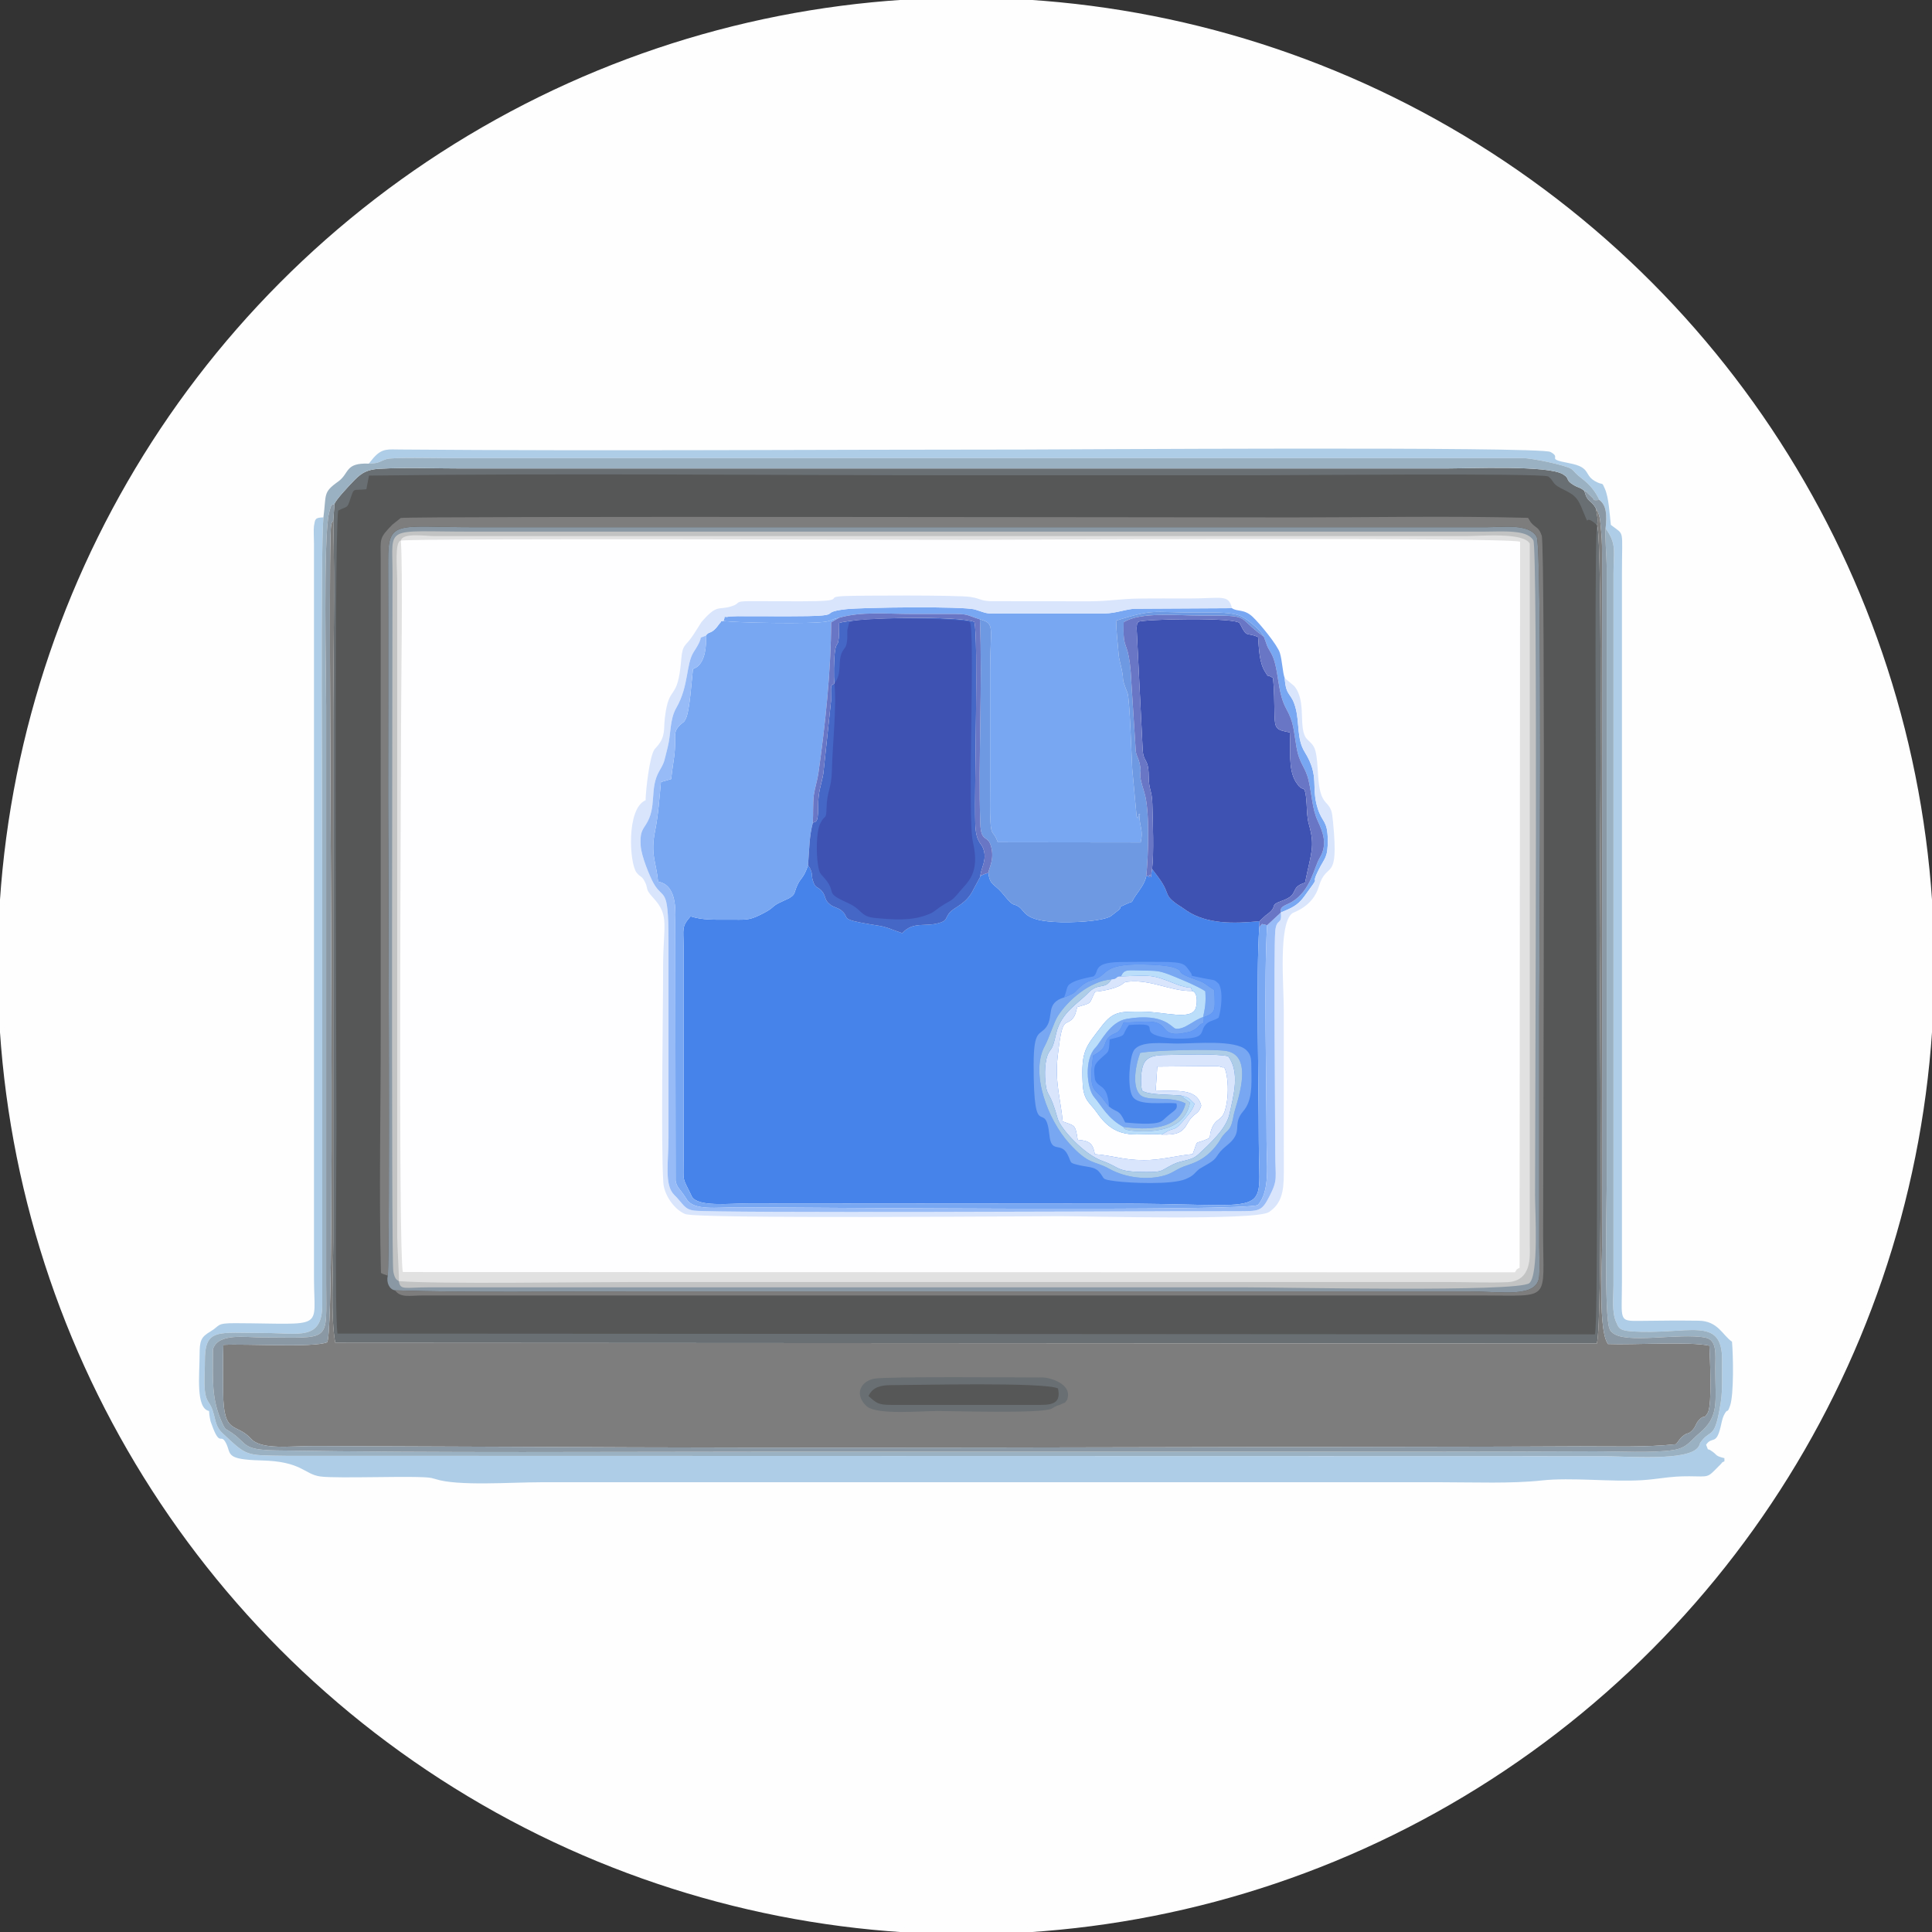 <?xml version="1.0" encoding="UTF-8"?>
<!DOCTYPE svg PUBLIC "-//W3C//DTD SVG 1.1//EN" "http://www.w3.org/Graphics/SVG/1.1/DTD/svg11.dtd">
<!-- Creator: CorelDRAW 2017 -->
<svg xmlns="http://www.w3.org/2000/svg" xml:space="preserve" width="84.667mm" height="84.667mm" version="1.1" style="shape-rendering:geometricPrecision; text-rendering:geometricPrecision; image-rendering:optimizeQuality; fill-rule:evenodd; clip-rule:evenodd"
viewBox="0 0 8466.7 8466.7"
 xmlns:xlink="http://www.w3.org/1999/xlink">
 <rect x="0" y="0" width="8466.7" height="8466.7" fill="#333333" stroke="none"/>
 <defs>
  <style type="text/css">
   <![CDATA[
    .str0 {stroke:#FEFEFE;stroke-width:20;stroke-miterlimit:22.926}
    .fil0 {fill:#FEFEFE}
    .fil12 {fill:#3E52B2}
    .fil11 {fill:#4567C6}
    .fil7 {fill:#4683EA}
    .fil2 {fill:#565757}
    .fil19 {fill:#649AF5}
    .fil1 {fill:#696F73}
    .fil17 {fill:#6976C5}
    .fil15 {fill:#6E99E2}
    .fil10 {fill:#78A7F2}
    .fil8 {fill:#7D7D7D}
    .fil3 {fill:#8A98A4}
    .fil16 {fill:#97BBF7}
    .fil13 {fill:#9AB1C2}
    .fil9 {fill:#AECDE7}
    .fil18 {fill:#BBDEFA}
    .fil4 {fill:#C2C3C3}
    .fil14 {fill:#D9E5FC}
    .fil5 {fill:#E1E1E1}
    .fil6 {fill:#FEFEFF}
   ]]>
  </style>
 </defs>
 <g id="Capa_x0020_1">
  <ellipse class="fil0 str0" cx="4233.35" cy="4233.35" rx="4233.35" ry="4233.34"/>
  <g id="_2563119256576">
   <path class="fil1" d="M1465.79 2208.71l-5.24 73.1c7.44,296.18 -0.24,606.42 -0.24,904.96l0 2257.83c0,123.26 -12.1,330.1 9,440.18l5528.44 3.26c27.44,-87.64 12.74,-1570.04 12.74,-1789.93 0,-209.76 14.12,-1735.01 -11.34,-1796.36 4.29,-34.3 0.24,-36.98 -5.1,-73.02 -22.11,-41.67 -35.75,-21.8 -50.81,-77.26 -16.71,-15.69 -26.02,-13.09 -48.33,-26.75 -37.74,-23.1 -12.53,-25.21 -44.36,-45.74 -64.21,-41.39 -418.48,-25.89 -515.58,-25.89 -1436.8,0 -2873.6,0 -4310.41,0 -117.07,0 -245.99,-5.07 -361.64,1.28 -64.33,3.53 -87.97,26.82 -119.53,60.06 -15.2,16.01 -71.99,75.7 -77.6,94.28z"/>
   <path class="fil2" d="M6999.15 2301.75c-71.4,-65.46 -18.7,38.13 -70.88,-83.35 -21.33,-49.68 -45.05,-56.56 -89.58,-79.77 -38.93,-20.29 -26.97,-30.14 -53.76,-50.68 -31.72,-15.29 -1152.41,-5.11 -1287.41,-5.11 -429.67,0 -859.34,0 -1289.02,0 -862.17,0 -1730.03,-9.76 -2591.5,1.39l-11.41 59.82c-59.92,6.62 -52.91,-8.77 -69.11,39.03 -16.54,48.83 -10.7,31.75 -54.7,54.77 -19.01,167.28 -7.22,2427.27 -7.22,2705.92 0,155.19 -7.87,801.79 4.16,900.45l5510.91 3.35c24.91,-110.46 -11.77,-3481.03 9.52,-3545.82z"/>
   <path class="fil3" d="M1699.28 5590.49c-6.88,30.41 6.93,60.71 32.24,64.34 342.27,10.75 700.18,4.52 1048.39,4.52l3653.58 0c148.01,0 305.22,31.92 312.04,-67.76 2.7,-39.43 0,-89.91 0,-130.57 0,-347.57 0,-695.14 0,-1042.71 0,-207.84 13.92,-2021.99 -11.2,-2066.04 -33.57,-58.87 -146.57,-41.88 -218.73,-41.88l-4441.78 0c-334.46,0 -373.53,-35.18 -372.91,145.62 1.21,347.5 0.03,695.23 0.03,1042.75 0,156.09 8.82,1992.41 -1.66,2091.73z"/>
   <path class="fil4" d="M1747.73 5614.34c6.22,41.33 28,27.32 129.05,27.26l3587.9 0c160.14,0 1182.79,21.78 1237.21,-18.21 42.17,-35.67 25.34,-314.77 25.34,-384.05 0,-431.56 12.48,-2839.92 -7.49,-2871.59 -17.47,-27.32 -52.47,-33.8 -89.36,-37.09 -39.48,-3.52 -90.48,-0.83 -131.2,-0.82l-4433.57 0c-386.32,0 -345.48,-31.2 -345.47,183.69 0,164.75 -6.44,3010.77 3.55,3059.54 6.77,33.1 14.69,35.22 24.04,41.27z"/>
   <path class="fil5" d="M1756.81 2368.92c-28.25,3.99 -16.11,122.2 -16.11,177.45l0 2873.6c0,37.65 9.48,183.7 7.03,194.37 172.51,13.71 795.81,4.02 1015.76,4.02 1195.97,0 2391.93,0 3587.9,0 81.98,0 174.63,4.16 255.17,0.53 107.44,-4.83 97.69,-115.8 97.53,-157.86l-0.02 -3078.87c-28.13,-50.32 -214.02,-32.84 -278.79,-32.84l-4523.87 0c-35.07,0 -137.31,-15.91 -144.6,19.6z"/>
   <path class="fil6" d="M1756.81 2368.92c9.41,148.6 0.81,617.36 0.81,801.43 0,199.96 -12.86,2312.44 7.74,2404.22l4873.39 1.11c14.29,-19.72 1.53,-8.26 20.64,-19.94l2.18 -3181.83c-68.51,-20.72 -2320.85,-8.07 -2453.07,-8.07 -81.6,0 -2364.95,-7.75 -2451.69,3.08z"/>
   <path class="fil7" d="M5518.64 4063.59l1.29 -26.69c-118.33,12.1 -232.57,11.8 -318.68,-45.43l-14.61 -10.18c-93.29,-58.95 -54.39,-53.48 -99.53,-121.24 -10.24,-15.38 -27.61,-37.28 -38.33,-51.74l-5.09 35.28c-30.86,5.42 25.25,-20.04 -20.53,-2.76 -6.89,31.51 -28.04,57.61 -44.63,81.33 -0.54,0.78 -1.89,2.71 -2.44,3.53 -27.47,40.96 -0.44,17.2 -41.13,36.41 -50.51,23.84 -11.44,3.52 -30.6,24.32l-38.08 29.87c-39.76,19.63 -135.11,24.76 -181.84,25.26 -201.61,2.18 -187.52,-46.74 -219.79,-67.91 -22.45,-14.73 -20.74,-1.81 -45.87,-28.42l-30.03 -35.5c-32.48,-36.83 -51.9,-31.62 -57.2,-84.93 -6.94,2.52 -16.27,4.78 -23.94,8.63 -27.4,13.74 1.54,-9.25 -11.86,9.14l-27.91 51.56c-34.23,73.78 -89.56,79.09 -111.15,111.6 -13.14,19.79 -8.29,28.08 -35.34,37.31 -63.93,21.79 -118.3,-8.15 -167.37,46.5l-65.76 -23.77c-21.85,-7.74 -48.1,-10.62 -73.99,-14.94 -133.43,-22.31 -91.83,-25.53 -119.95,-54.3 -20.74,-21.22 -36.55,-16.77 -56.94,-32.92 -26.49,-20.99 -15.7,-33.15 -34.28,-56.79 -18.92,-24.06 -29.79,-9.61 -41.34,-49.54 -7.47,-25.82 2.08,-22.12 -12.98,-54.02l-7.65 -10.49c-22.83,64.86 -33.13,50.38 -51.48,97.21 -10.29,26.27 -4.85,30.32 -32.56,46.87l-45.02 20.89c-38.06,20.7 -15.08,19.88 -85.78,53.96 -47.26,22.78 -65.57,18.51 -127.57,18.62 -70.84,0.13 -119.1,2.24 -172.46,-14.49 -40.43,46.3 -31.01,54.16 -30.49,131.52l-0.01 936.01c-0.07,99.65 -7.43,70.42 33.21,153.88 0.84,1.73 1.59,4.08 2.49,5.73 25.95,47.89 164.31,30.83 249.32,30.83l1568.17 1.1c751.52,-4.03 667.61,81.47 667.61,-273.65 0,-255.13 -12.38,-729.87 2.12,-937.65z"/>
   <path class="fil8" d="M6999.15 2301.75c25.46,61.35 11.34,1586.6 11.34,1796.36 0,219.89 14.7,1702.29 -12.74,1789.93l-5528.44 -3.26c-21.1,-110.08 -9,-316.92 -9,-440.18l0 -2257.83c0,-298.54 7.68,-608.78 0.24,-904.96 -7.28,9.78 -4.66,2.04 -9.17,19.39 -20.41,78.57 26.29,3539.17 -17.96,3581.27 -61.84,24.34 -356.53,5.74 -454.53,11.22 -2.6,68.16 -1.33,139.32 -0.96,207.74 1.04,191.01 56.18,131.1 121.54,203.06 46.6,51.3 169.63,31.87 284.69,32.58 284.61,1.75 569.27,1.67 853.87,3.33 1411.32,8.26 2846.73,0.64 4261.15,-0.53 142.33,-0.12 284.61,-0.97 426.93,-1.5 139.55,-0.51 284.69,5.23 418.73,-9.42 11.31,-12.63 14.88,-23.06 28.73,-34.5 25.57,-21.14 23.07,-4.41 45.16,-29.17 13.81,-15.48 11.79,-25.42 25.16,-40.29 28.41,-31.58 19.48,1.69 40.65,-34.41 19.36,-38.02 8.94,-235.04 6.57,-293.3 -84.84,-19.19 -336.6,-2.67 -444.37,-7.29 -42.65,-56.64 -25.86,-341.61 -25.86,-428.97l0.02 -3013.17c0.07,-39.81 0.1,-75.48 -3.64,-115.3 -5.35,-57 -4.22,-73.61 -23.21,-103.82 5.34,36.04 9.39,38.72 5.1,73.02z"/>
   <path class="fil9" d="M1616.23 2031.78c49.47,-1.71 42.33,-8.49 77.68,-19.81 26.65,-8.53 219.98,-4.24 256.76,-4.24l4721.14 -0.15c41.83,-0.14 191.27,31.5 213.43,46.9 9.48,6.59 12.91,11.95 20.38,19.64 25.4,26.12 68.74,44.08 103.45,116.68 30.91,24.11 33.76,64.57 27.17,125.05 1.59,1.73 3.18,4.35 4.11,5.75l7.68 11.42c36.02,58.07 22.87,94.08 22.87,180.51l0 3119.91c-0.01,51.51 -8.16,119.75 12.66,162.47 8.7,17.85 8.21,34.36 63.66,38.31 249.98,17.83 401.16,-73 399.64,127.43 -0.45,60.15 2.43,130.24 -5.66,182.42 -25.2,162.55 -42.35,120.68 -79.5,165.07 -20.28,24.23 -5.72,11.33 -18.63,31.47 -41.69,65.07 -314.69,40.55 -426.64,40.75l-5763.64 -1.39c-180.19,-2.7 -167.27,3.44 -277.67,-99.14 -42.58,-39.55 -25.81,-84.83 -61.33,-135.89 -26.66,-38.34 -15.44,-118.5 -15.93,-174.97 -1.32,-152.45 52.92,-128.25 264.62,-128.25 146.28,0 250.61,35.47 249.78,-125.92l-0.2 -1913.26c0,-160.42 -7.72,-1409.97 5.28,-1535.28 -37.31,1.45 -36.25,6.3 -41.65,39.28 -1.95,11.93 0.19,60.06 0.27,75.65l0.03 3218.4c0,232.34 54.69,199.65 -345.05,198.03 -85.87,-0.35 -64.91,10.55 -108.65,36.38 -41.88,24.74 -47.52,39.97 -47.59,101.93 -0.1,87.67 -17.63,234.96 41.51,246.59 0.53,20.18 5.87,42.82 7.22,47.3l10.9 29.52c31.57,79.05 33.69,17.11 57.63,67.25 21.32,44.67 -4.82,68.71 154,72.5 177.25,4.23 186.14,60.06 256.8,70.2 73.85,10.6 427.17,-4.86 486.65,6.46 1.14,0.21 17.87,4.66 18.76,4.95 97.07,31.84 329.91,14.05 461.23,14.05 1316.34,0 2632.82,0 3949.15,0 143.2,0 305.54,6.51 436.22,-7.73 133.07,-14.5 304.11,7.03 442.23,-1.41 71.45,-4.36 119.91,-17.75 205.35,-17.06 89.5,0.72 77.83,8.25 128.24,-42.74l8.21 -8.15c11.89,-10.97 1,-7.02 18.15,-14.69l0 -13.83c-38.61,-9.27 -31.63,-12.95 -48.19,-25.46 -1.35,-1.02 -3.36,-2.39 -4.7,-3.41 -28.28,-21.48 -12.45,6.34 -27.41,-29.96 26.61,-38.93 43.97,4 63.4,-77.44 3.53,-14.78 7.79,-37.83 13.97,-50.42 19.22,-39.17 13.65,-1.04 28.38,-45.32 15.85,-47.64 13.47,-216.08 7.76,-278.39 -41.8,-28.37 -60.97,-90.76 -146.29,-91.94 -83.91,-1.16 -171.34,-0.39 -255.36,0.76 -97.98,1.35 -80.63,-0.33 -80.62,-171.55l0 -3103.48c0,-203.35 13.12,-164.39 -48.68,-213.47 -5.61,-49.57 -9.01,-119.46 -26.04,-157.91 -14.06,-31.77 -5.93,-15.32 -33.92,-28.55 -64,-30.24 -19.68,-64.5 -123.64,-83.97 -107.09,-20.05 -28.27,-21.11 -81.21,-49.07 -46.91,-24.77 -2181.13,-10.44 -2314.96,-10.44 -900.07,0 -1826.77,7.02 -2725.91,-0.14 -51.77,-0.42 -76.24,-5.34 -110.47,29.83 -7.57,7.77 -5.51,5.96 -12.59,14.37l-9.3 11.56c-1.26,1.55 -3.28,4.04 -4.94,6.04z"/>
   <path class="fil10" d="M3170.87 2720.97c-20.17,3.22 -2.76,-3.34 -17.45,11.42 -2.43,2.44 -11.07,15.43 -17.58,22.12 -23.76,24.37 -29.74,12.17 -42.5,31 2.79,42.08 -1.52,112.47 -41.56,139.02 -9.42,6.25 -0.45,-2.24 -15.08,7.72 -5.26,44.21 -13.84,183.51 -31.33,217.28 -9.26,17.89 -6.38,11.08 -19.02,22.09 -38.96,33.93 -24.63,47.96 -28.8,112.38 -2.83,43.74 -12.68,88.39 -16.13,130.08l-44.98 13.08c-6.69,70.58 -11.63,144.56 -25.59,213.71 -21.22,105.08 5.06,135.64 13.14,223.1 74.89,12.11 77.68,106.3 75.33,168.23l1.31 1141.67c5.11,30.77 18.29,33.5 49.35,82.7 31.26,49.51 131.59,34.34 221.5,34.33 283.48,-0.01 2234.92,19.39 2281.34,-10.55 55.08,-62.6 37.77,-184.45 37.77,-279.11 0,-268.62 -11.86,-716.86 2.39,-946.56l-22.55 -5.51 -11.79 14.42c-14.5,207.78 -2.12,682.52 -2.12,937.65 0,355.12 83.91,269.62 -667.61,273.65l-1568.17 -1.1c-85.01,0 -223.37,17.06 -249.32,-30.83 -0.9,-1.65 -1.65,-4 -2.49,-5.73 -40.64,-83.46 -33.28,-54.23 -33.21,-153.88l0.01 -936.01c-0.52,-77.36 -9.94,-85.22 30.49,-131.52 53.36,16.73 101.62,14.62 172.46,14.49 62,-0.11 80.31,4.16 127.57,-18.62 70.7,-34.08 47.72,-33.26 85.78,-53.96l45.02 -20.89c27.71,-16.55 22.27,-20.6 32.56,-46.87 18.35,-46.83 28.65,-32.35 51.48,-97.21 5.56,-70.84 5.13,-128.52 20.99,-187.02 2.44,-39.25 -0.53,-85.66 4.55,-122.46 4.09,-29.63 15.2,-62.65 19.63,-93.65 30.11,-210.66 55.79,-452.37 56.05,-662.29l33.86 -19.72c-27.79,4.6 -27.17,9.98 -50.82,15.62 -56.38,13.44 -423.83,5.28 -454.48,-2.27z"/>
   <path class="fil11" d="M3656.75 2995.64c-20.24,10.46 -14.11,7.42 -14.82,76.13l-33.87 318.6c-8.75,51.17 -23.17,74.9 -22.89,149.7 0.27,72.3 -12.08,58.1 -23.09,65.67 -15.86,58.5 -15.43,116.18 -20.99,187.02l7.65 10.49c15.06,31.9 5.51,28.2 12.98,54.02 11.55,39.93 22.42,25.48 41.34,49.54 18.58,23.64 7.79,35.8 34.28,56.79 20.39,16.15 36.2,11.7 56.94,32.92 28.12,28.77 -13.48,31.99 119.95,54.3 25.89,4.32 52.14,7.2 73.99,14.94l65.76 23.77c49.07,-54.65 103.44,-24.71 167.37,-46.5 27.05,-9.23 22.2,-17.52 35.34,-37.31 21.59,-32.51 76.92,-37.82 111.15,-111.6l27.91 -51.56c2.03,-39.54 32.21,-73.65 12.77,-125.13 -9.54,-25.27 -32.67,-27.61 -34.64,-111.55 -4.08,-173.46 14.32,-805.01 -3.84,-880.6 -67.65,-27.48 -520.41,-19.66 -592.59,4.93 0,130.85 -10.92,63.91 -18.86,128.01 -3.98,32.12 -5.78,107.68 -1.84,137.42z"/>
   <path class="fil12" d="M5048.78 3808.31c10.72,14.46 28.09,36.36 38.33,51.74 45.14,67.76 6.24,62.29 99.53,121.24l14.61 10.18c86.11,57.23 200.35,57.53 318.68,45.43l25.6 -24.16c65.12,-45.91 7.58,-41.86 75.09,-66.03 76.67,-27.47 28.34,-57.09 98.62,-78.49 26.51,-132.29 44.67,-157.44 16.97,-255.23 -8,-28.24 -8.18,-56.07 -10.1,-89.25 -4.92,-85.34 -15.19,-61.11 -26.31,-72.01 -11.34,-11.1 1.46,4.16 -11.7,-11.84l-9.85 -14.23c-34.31,-55.29 -21.17,-144.8 -25.88,-215.96 -60.03,-11.5 -65.63,-14.33 -67.07,-79.8 -1.21,-54.58 -0.8,-103.94 -6.32,-158.61 -36.58,-23.34 -13.44,5.54 -34.87,-27.25 -26.22,-40.13 -26.93,-104.75 -30.63,-151.87 -49.39,-23.41 -48.14,5.63 -76.69,-53.45 -0.64,-1.34 -2.47,-2.77 -2.94,-5.97 -4.29,-29.26 -430.97,-19.53 -445.37,-7.55 -8.62,13.01 -3.63,-1.02 -6.61,18.55 -0.29,1.95 -0.52,4.31 -0.66,6.39 -0.13,2.12 0.13,4.36 0.16,6.56l25.88 520.96c1.92,68.12 25.98,39.58 26.64,122.66 0.49,62.77 14.56,62.43 16.1,122.71 1.91,74.62 7.61,216.87 -1.21,285.28z"/>
   <path class="fil12" d="M3656.75 2995.64c10.47,101.47 -8.79,270.92 -11.08,380.28 -1.72,81.9 -21.25,87.63 -23.48,164.3 -1.7,58.34 -5.97,24.5 -27.58,68.77 -18.2,37.27 -17.3,131.96 -10.61,176.17 7.04,46.53 10.23,39.98 32.68,67.3 51.79,63.06 -5.95,57.7 95.49,102.95 72.1,32.17 54.43,61.6 126.51,67.93 75.88,6.67 152.92,12.87 222.39,-13.46 17.37,-6.58 22.66,-8.46 33.64,-16.81 74.72,-56.84 65.63,-30.11 110.93,-85.97 33.06,-40.76 90.92,-78.11 57.87,-217.62 -24.76,-104.47 10.71,-931.96 -13.19,-962.53 -14.26,-18.22 -526.23,-26.74 -529.37,2.87l-7.41 30.04c-1.18,11.79 0.4,27.27 -0.64,40.63 -3.13,40.54 -12.54,36.97 -22.37,57.05 -20.7,42.28 1.52,91.29 -33.78,138.1z"/>
   <path class="fil10" d="M3170.87 2720.97c30.65,7.55 398.1,15.71 454.48,2.27 23.65,-5.64 23.03,-11.02 50.82,-15.62 97.23,-28.77 212.11,-17.01 318.86,-17.01 54.73,0 109.5,0.23 164.22,-0.04 89.06,-0.46 69.76,3.17 135.09,23.69 68.31,18.37 44.73,32.21 44.73,226.2l0 525.46c-0.01,43.54 -1.26,88.69 1.17,131.99 3.98,71.14 13.2,38.51 32.47,93.16l626.28 0.81c11.88,-54.35 -3.85,-63.45 -6.18,-119.23 -13.62,-2.99 15.92,-10.78 -3.24,4.08 -14.08,10.91 7.57,9.1 -8.17,4.14l-19.59 -212.37c-2.55,-39.43 -10.76,-306.11 -20.53,-331.22 -35.38,-90.93 -6.3,-30.3 -34.08,-140.33 -5.08,-20.14 -5.1,-33.7 -7.11,-54.28 -4.1,-42.1 -7.37,-76.14 -8.79,-123.01 172.01,-52.54 148.21,-35.3 351.7,-35.34 56.54,-0.01 141.66,-3.76 187.51,12.86 28.47,10.32 95.82,63.95 108.02,92.95 17.17,43.55 7.8,31.63 30.71,70.17 36.53,61.42 25.84,170.64 67.05,244.67 33.93,60.96 31.9,91.11 45.14,167.96 13.69,79.47 38.9,83.64 53.92,149.81 14.7,64.75 14.71,121.27 39.81,175.57 21.98,47.56 44.33,101.87 8.08,161.87 -25.3,41.88 -37.66,140.4 -120.27,191.46 -26.76,16.53 -56.2,18.3 -49.88,47.28 43.86,-18.8 72.14,-28.6 101.79,-68.98 85.84,-116.92 21.48,-32.59 63.51,-117.22 26.82,-53.99 41.29,-52.53 40.38,-133.36 -0.96,-84.75 -24.39,-73.91 -44.14,-136.7 -30.55,-97.13 9.97,-139.05 -57.17,-247.7 -34.28,-55.48 -22.66,-123.53 -38.21,-186.62 -19.44,-78.88 -43.09,-49.1 -49.23,-136.72 -9.19,-24.33 -10.65,-75.13 -20.98,-109.97 -10.23,-34.47 -89.22,-130.33 -119.99,-158.97 -37.78,-35.17 -66.58,-20.71 -90.09,-37.36l-431.06 2.38c-47.6,5.97 -79.72,19.57 -126.82,20.72l-435.53 -0.25c-91.91,-0.19 -65.08,4.68 -131.78,-16.75 -49.16,-15.8 -499.13,-9.68 -567.43,-1.68 -137.02,16.06 24.05,31.03 -253.18,31.03l-222.19 -0.39c-2.17,0 -32.55,1.05 -32.61,1.06 -36.42,8.78 -15.32,-13.2 -27.49,19.53z"/>
   <path class="fil13" d="M1616.23 2031.78c-106.21,-4.28 -83.58,42.49 -134.64,78.85 -67.65,48.16 -50.72,55.26 -64.25,156.63 -13,125.31 -5.28,1374.86 -5.28,1535.28l0.2 1913.26c0.83,161.39 -103.5,125.92 -249.78,125.92 -211.7,0 -265.94,-24.2 -264.62,128.25 0.49,56.47 -10.73,136.63 15.93,174.97 35.52,51.06 18.75,96.34 61.33,135.89 110.4,102.58 97.48,96.44 277.67,99.14l5763.64 1.39c111.95,-0.2 384.95,24.32 426.64,-40.75 12.91,-20.14 -1.65,-7.24 18.63,-31.47 37.15,-44.39 54.3,-2.52 79.5,-165.07 8.09,-52.18 5.21,-122.27 5.66,-182.42 1.52,-200.43 -149.66,-109.6 -399.64,-127.43 -55.45,-3.95 -54.96,-20.46 -63.66,-38.31 -20.82,-42.72 -12.67,-110.96 -12.66,-162.47l0 -3119.91c0,-86.43 13.15,-122.44 -22.87,-180.51l-7.68 -11.42c-0.93,-1.4 -2.52,-4.02 -4.11,-5.75 -3.43,30.13 4.86,127.2 4.86,173.05l0 2709.39c0,63.48 -11.74,578.16 12.83,625.41 9.96,19.14 -3.34,1.05 10.86,15.18 54.14,53.86 295.55,0.77 408.8,22.99 52.54,10.3 43.68,75.52 43.52,132.81 -0.43,152.7 19.52,212.43 -72.45,288.61 -37.03,30.68 -50.23,60.94 -109.2,70.9 -86.47,14.62 -254.07,5.69 -351.88,6.04 -240.8,0.87 -481.69,1.76 -722.5,1.76 -963.34,-0.02 -1926.69,0 -2890.03,0 -710.39,0 -1450.44,5.86 -2159.25,-5.67 -152.24,-2.48 -124.22,-27.05 -194.73,-76.34 -30.54,-21.35 -28.62,-11.27 -44.41,-46.47 -47.25,-105.3 -39.33,-188.11 -39.33,-320.93 23.48,-72.55 139.54,-51.38 220.94,-51.38 301.59,0 275.18,26.97 275.17,-235.97l0 -2528.77c0,-118.8 -13.3,-738.12 12.26,-847.16 10.62,-45.27 11.82,-35.25 24.09,-40.59 5.61,-18.58 62.4,-78.27 77.6,-94.28 31.56,-33.24 55.2,-56.53 119.53,-60.06 115.65,-6.35 244.57,-1.28 361.64,-1.28 1436.81,0 2873.61,0 4310.41,0 97.1,0 451.37,-15.5 515.58,25.89 31.83,20.53 6.62,22.64 44.36,45.74 22.31,13.66 31.62,11.06 48.33,26.75 32.2,15.69 -1.34,-3.07 18.42,13.37 1.14,0.95 12.6,12.49 14,13.5 15.15,10.9 -1.66,16.3 33.41,12.46 -34.71,-72.6 -78.05,-90.56 -103.45,-116.68 -7.47,-7.69 -10.9,-13.05 -20.38,-19.64 -22.16,-15.4 -171.6,-47.04 -213.43,-46.9l-4721.14 0.15c-36.78,0 -230.11,-4.29 -256.76,4.24 -35.35,11.32 -28.21,18.1 -77.68,19.81z"/>
   <path class="fil8" d="M1699.28 5590.49c10.48,-99.32 1.66,-1935.64 1.66,-2091.73 0,-347.52 1.18,-695.25 -0.03,-1042.75 -0.62,-180.8 38.45,-145.62 372.91,-145.62l4441.78 0c72.16,0 185.16,-16.99 218.73,41.88 25.12,44.05 11.2,1858.2 11.2,2066.04 0,347.57 0,695.14 0,1042.71 0,40.66 2.7,91.14 0,130.57 -6.82,99.68 -164.03,67.76 -312.04,67.76l-3653.58 0c-348.21,0 -706.12,6.23 -1048.39,-4.52 23.56,33.44 63.12,22.51 120.63,22.36l4647.03 -0.01c301.62,0.01 263.29,29.32 263.29,-273.63 0,-193.38 10.93,-3007.38 -6.13,-3056.53 -13.22,-38.09 -25.55,-32.84 -44.77,-54.41 -8.01,-8.98 -7.09,-12.13 -15.35,-23.19 -341.5,-9.2 -692.02,-1.91 -1034.49,-1.91 -396.32,0 -3875.93,-6.4 -3905.69,2.57l-36.32 28.83c-59.41,60.31 -51.84,61.29 -51.37,148.92l0.05 2085.43c0,345.71 -7.94,700.86 1.06,1045.4 13.81,7.45 15.41,5.56 29.82,11.83z"/>
   <path class="fil14" d="M5630.02 2971.62c6.14,87.62 29.79,57.84 49.23,136.72 15.55,63.09 3.93,131.14 38.21,186.62 67.14,108.65 26.62,150.57 57.17,247.7 19.75,62.79 43.18,51.95 44.14,136.7 0.91,80.83 -13.56,79.37 -40.38,133.36 -42.03,84.63 22.33,0.3 -63.51,117.22 -29.65,40.38 -57.93,50.18 -101.79,68.98 5.78,58.7 -19.14,21.16 -24.49,82.2 -7.5,85.39 -0.01,821.59 0,969.39 0,113.1 12.78,117.08 -24.18,189.71 -36.75,72.22 -45.94,66.93 -148.99,67.64 -73.85,0.5 -147.82,-0.03 -221.69,0.1 -185.76,0.33 -2060.61,9.09 -2151.53,-2.69 -44.21,-5.73 -46,-27.84 -87.47,-68.78 -44.32,-43.76 -25.12,-142.25 -25.12,-251.67 0,-287.36 0.07,-574.72 -0.01,-862.08 -0.07,-248.51 -22.61,-173.21 -67.13,-254.99 -13.71,-25.17 -52.8,-116.29 -54.89,-163.4 -2.24,-50.27 2.89,-60.6 21.96,-89.4 51.61,-77.91 14.71,-158.06 59.7,-235.89 26.22,-45.36 19.86,-40.11 36.26,-102.28 16.18,-61.35 7.8,-121.74 39.02,-176.05 54.55,-94.91 41.39,-191.48 75.79,-243.97 55.15,-84.16 7.43,-51.63 53.02,-71.25 12.76,-18.83 18.74,-6.63 42.5,-31 6.51,-6.69 15.15,-19.68 17.58,-22.12 14.69,-14.76 -2.72,-8.2 17.45,-11.42 12.17,-32.73 -8.93,-10.75 27.49,-19.53 0.06,-0.01 30.44,-1.06 32.61,-1.06l222.19 0.39c277.23,0 116.16,-14.97 253.18,-31.03 68.3,-8 518.27,-14.12 567.43,1.68 66.7,21.43 39.87,16.56 131.78,16.75l435.53 0.25c47.1,-1.15 79.22,-14.75 126.82,-20.72l431.06 -2.38c-15.17,-62.11 -42.38,-42.6 -188.8,-42.6 -73.79,0 -147.93,-0.72 -221.68,0.4 -81.48,1.23 -130.38,12.01 -213.46,11.9l-435.62 -0.41c-45.73,-2.36 -38.93,-11.02 -86.64,-18.6 -55.2,-8.77 -497.73,-6.51 -553.95,-3.86 -99.65,4.71 34.78,22.96 -188.18,22.87 -74.05,-0.03 -148.13,-0.44 -222.14,-0.5 -76.27,-0.07 -37.48,8.52 -84.49,23 -55.4,17.07 -60.61,-10.58 -125.71,63.72 -1.25,1.43 -2.9,3.18 -4.11,4.69l-35.63 55.94c-35.03,53.91 -47.18,36.94 -53.14,108.51 -15.95,191.6 -53.37,99.61 -71.72,255.48 -6.09,51.79 3.66,80.44 -33.42,124.35l-11.92 13.29c-22.17,31.94 -38.42,179.48 -39.14,223.47 -84.88,35.45 -71.33,278.63 -38.9,317.81 16.57,20.02 20.63,13.11 32.17,32.99 22.16,38.14 0.44,34.19 39.72,76.29 73.77,79.07 43.77,119.85 43.77,303.63 0,227.46 -10.33,755.97 0.86,944.76 3.1,52.34 46.25,117.39 96.08,137.9 53.66,22.08 1547.25,9.21 1640.74,9.22 132.93,0 860.77,20.74 917.77,-18.1 51.83,-35.33 65.02,-83.53 64.71,-170.65l-0.1 -714.3c0,-103.69 -24.62,-377.35 37.01,-424.26 7.29,-5.55 90.35,-28.82 116.68,-117.58 34.59,-116.58 88.34,-9.48 62.3,-280.32 -4.88,-50.79 -6.5,-60.53 -32.82,-88.69 -37.85,-40.48 -30.28,-132.42 -39.31,-197.29 -6.4,-46 -14.53,-53.12 -39.96,-77.2 -45.46,-43.04 -0.14,-168.98 -59.17,-235.71l-40.74 -33.85z"/>
   <path class="fil3" d="M6994.05 2228.73c18.99,30.21 17.86,46.82 23.21,103.82 3.74,39.82 3.71,75.49 3.64,115.3l-0.02 3013.17c0,87.36 -16.79,372.33 25.86,428.97 107.77,4.62 359.53,-11.9 444.37,7.29 2.37,58.26 12.79,255.28 -6.57,293.3 -21.17,36.1 -12.24,2.83 -40.65,34.41 -13.37,14.87 -11.35,24.81 -25.16,40.29 -22.09,24.76 -19.59,8.03 -45.16,29.17 -13.85,11.44 -17.42,21.87 -28.73,34.5 -134.04,14.65 -279.18,8.91 -418.73,9.42 -142.32,0.53 -284.6,1.38 -426.93,1.5 -1414.42,1.17 -2849.83,8.79 -4261.15,0.53 -284.6,-1.66 -569.26,-1.58 -853.87,-3.33 -115.06,-0.71 -238.09,18.72 -284.69,-32.58 -65.36,-71.96 -120.5,-12.05 -121.54,-203.06 -0.37,-68.42 -1.64,-139.58 0.96,-207.74 98,-5.48 392.69,13.12 454.53,-11.22 44.25,-42.1 -2.45,-3502.7 17.96,-3581.27 4.51,-17.35 1.89,-9.61 9.17,-19.39l5.24 -73.1c-12.27,5.34 -13.47,-4.68 -24.09,40.59 -25.56,109.04 -12.26,728.36 -12.26,847.16l0 2528.77c0.01,262.94 26.42,235.97 -275.17,235.97 -81.4,0 -197.46,-21.17 -220.94,51.38 0,132.82 -7.92,215.63 39.33,320.93 15.79,35.2 13.87,25.12 44.41,46.47 70.51,49.29 42.49,73.86 194.73,76.34 708.81,11.53 1448.86,5.67 2159.25,5.67 963.34,0 1926.69,-0.02 2890.03,0 240.81,0 481.7,-0.89 722.5,-1.76 97.81,-0.35 265.41,8.58 351.88,-6.04 58.97,-9.96 72.17,-40.22 109.2,-70.9 91.97,-76.18 72.02,-135.91 72.45,-288.61 0.16,-57.29 9.02,-122.51 -43.52,-132.81 -113.25,-22.22 -354.66,30.87 -408.8,-22.99 -14.2,-14.13 -0.9,3.96 -10.86,-15.18 -24.57,-47.25 -12.83,-561.93 -12.83,-625.41l0 -2709.39c0,-45.85 -8.29,-142.92 -4.86,-173.05 6.59,-60.48 3.74,-100.94 -27.17,-125.05 -35.07,3.84 -18.26,-1.56 -33.41,-12.46 -1.4,-1.01 -12.86,-12.55 -14,-13.5 -19.76,-16.44 13.78,2.32 -18.42,-13.37 15.06,55.46 28.7,35.59 50.81,77.26z"/>
   <path class="fil15" d="M4294.34 2714.26c11.65,291.86 -7.58,608.59 1.4,891.79 2.85,89.85 32.24,50.36 46.99,101.83 16.83,58.74 -9.16,94.8 -11.18,116.91 5.3,53.31 24.72,48.1 57.2,84.93l30.03 35.5c25.13,26.61 23.42,13.69 45.87,28.42 32.27,21.17 18.18,70.09 219.79,67.91 46.73,-0.5 142.08,-5.63 181.84,-25.26l38.08 -29.87c19.16,-20.8 -19.91,-0.48 30.6,-24.32 40.69,-19.21 13.66,4.55 41.13,-36.41 0.55,-0.82 1.9,-2.75 2.44,-3.53 16.59,-23.72 37.74,-49.82 44.63,-81.33 8.44,-79.2 17.18,-287.74 -8.4,-368.21 -34.01,-106.99 -6.43,-64.34 -20.5,-127.03 -5.83,-25.97 -13.79,-31.5 -16.88,-54.01l-18.87 -293.42c-7.01,-159.18 -26.32,-152.49 -32.74,-198.03 -2.75,-19.49 -1.72,-52.76 -1.43,-73.13 72.01,-46.63 236.67,-29.32 335.08,-29.36 234.72,-0.08 149.22,-0.45 279.11,92.49 -12.2,-29 -79.55,-82.63 -108.02,-92.95 -45.85,-16.62 -130.97,-12.87 -187.51,-12.86 -203.49,0.04 -179.69,-17.2 -351.7,35.34 1.42,46.87 4.69,80.91 8.79,123.01 2.01,20.58 2.03,34.14 7.11,54.28 27.78,110.03 -1.3,49.4 34.08,140.33 9.77,25.11 17.98,291.79 20.53,331.22l19.59 212.37c15.74,4.96 -5.91,6.77 8.17,-4.14 19.16,-14.86 -10.38,-7.07 3.24,-4.08 2.33,55.78 18.06,64.88 6.18,119.23l-626.28 -0.81c-19.27,-54.65 -28.49,-22.02 -32.47,-93.16 -2.43,-43.3 -1.18,-88.45 -1.17,-131.99l0 -525.46c0,-193.99 23.58,-207.83 -44.73,-226.2z"/>
   <path class="fil6" d="M5090.78 4972.06c-97.68,-11.68 -192.43,37 -283.1,-95.46 -30.78,-44.95 -59.5,-52 -63.11,-129.37 -6.69,-143.44 12.16,-157.11 83.71,-250.58 50.21,-65.6 81.71,-63.55 176.64,-63.42 98.3,0.14 218.9,41.74 235.89,-17 6.9,-23.86 7.34,-68.49 -16.63,-73.51 -92.41,1.98 -178.74,-50.39 -276.59,-41.12 -27.47,2.6 -18.69,5.91 -36.7,16.01 -26.68,14.96 -77.17,25.49 -112,28.54 -28.65,56.4 -8.13,46.23 -78.13,67.26 -6.83,24.2 -7.91,37.41 -21.72,51.98 -32.6,34.39 -43.8,-18.49 -64.36,167.2 -12.41,112.16 14.02,187.15 22.41,281.94 55.05,20.22 55.01,12.97 65.78,80.68 52.24,3.59 66.38,15.68 75.21,62.84 81.24,5.97 121,25.76 215.11,26.05 75.44,0.23 133.93,-18.42 213.59,-26.39 27.91,-71.89 1.41,-37.41 69.71,-68.4 10.6,-10.57 2.19,-10.64 12.3,-39.2 18.98,-53.68 45.57,-34.15 60.4,-86.32 26.81,-94.27 0.42,-200.24 -8.18,-185.35l-19.86 -5.55c-9.45,-1.31 -30.1,-0.84 -40.41,-0.74l-229.05 2.04 -7.05 104.43c91.67,4.97 179.77,-11.87 199.6,66.63 -14.31,45.63 -30.49,24.24 -62.36,81.34 -22.28,39.94 -49.7,47.26 -111.1,45.47z"/>
   <path class="fil16" d="M5613.09 3998.92l-60.11 55.76c-14.25,229.7 -2.39,677.94 -2.39,946.56 0,94.66 17.31,216.51 -37.77,279.11 -46.42,29.94 -1997.86,10.54 -2281.34,10.55 -89.91,0.01 -190.24,15.18 -221.5,-34.33 -31.06,-49.2 -44.24,-51.93 -49.35,-82.7l-1.31 -1141.67c2.35,-61.93 -0.44,-156.12 -75.33,-168.23 -8.08,-87.46 -34.36,-118.02 -13.14,-223.1 13.96,-69.15 18.9,-143.13 25.59,-213.71l44.98 -13.08c3.45,-41.69 13.3,-86.34 16.13,-130.08 4.17,-64.42 -10.16,-78.45 28.8,-112.38 12.64,-11.01 9.76,-4.2 19.02,-22.09 17.49,-33.77 26.07,-173.07 31.33,-217.28 14.63,-9.96 5.66,-1.47 15.08,-7.72 40.04,-26.55 44.35,-96.94 41.56,-139.02 -45.59,19.62 2.13,-12.91 -53.02,71.25 -34.4,52.49 -21.24,149.06 -75.79,243.97 -31.22,54.31 -22.84,114.7 -39.02,176.05 -16.4,62.17 -10.04,56.92 -36.26,102.28 -44.99,77.83 -8.09,157.98 -59.7,235.89 -19.07,28.8 -24.2,39.13 -21.96,89.4 2.09,47.11 41.18,138.23 54.89,163.4 44.52,81.78 67.06,6.48 67.13,254.99 0.08,287.36 0.01,574.72 0.01,862.08 0,109.42 -19.2,207.91 25.12,251.67 41.47,40.94 43.26,63.05 87.47,68.78 90.92,11.78 1965.77,3.02 2151.53,2.69 73.87,-0.13 147.84,0.4 221.69,-0.1 103.05,-0.71 112.24,4.58 148.99,-67.64 36.96,-72.63 24.18,-76.61 24.18,-189.71 -0.01,-147.8 -7.5,-884 0,-969.39 5.35,-61.04 30.27,-23.5 24.49,-82.2z"/>
   <path class="fil10" d="M4663.18 4370.97c-82.28,24.99 -44.14,81.35 -77.46,128.99 -28.14,40.24 -55.74,6.6 -55.96,164.63 -0.49,363.05 51.05,137.32 69.36,311.88 8.47,80.72 49.49,25.6 78.87,82.1 20.61,39.67 3.23,36.59 55.26,48.57 31.65,7.29 62.76,5.65 81.96,26.59 30.66,33.42 4.45,33.36 73.46,42.68 59.53,8.04 247.28,16.56 307.44,-9.34 38.71,-16.66 33.69,-22.93 60.31,-44.73l36.85 -21.31c51.87,-29.6 28.75,-37.93 83.21,-81.24 77.69,-61.76 19.11,-89.27 71.77,-150.05 39.48,-45.56 36.86,-113.32 35.78,-180.7 -0.68,-42.76 1.64,-64.55 -22.24,-87.19 -48.19,-45.71 -220.55,-28.86 -300.89,-28.64 -62.84,0.16 -164.33,-14.31 -192.31,30.83 -19.06,30.73 -29.51,161.64 -5.5,200.89 26.8,43.81 133.74,23.79 192.56,30.57 7.5,28.8 -9.98,28.85 -47.78,63.47 -7.94,7.27 -13.25,12.96 -21.74,16.8 -34.05,15.38 -115.6,6.75 -155.12,3.41 -27.88,-60.55 -33.43,-40.18 -70.78,-69.71l-22.31 -27.86c-37.14,-54.73 -71.06,-26.08 -47.39,-195.55 65.74,-35.61 42.48,-51.69 66.27,-77.53 28.1,-30.51 42.58,-5.37 67.47,-68.56 36.28,2.57 80.75,-4.97 119.31,-2.32 78.09,5.38 42.74,62.8 130.89,51.83 3.66,-0.45 38.24,-7.04 44.3,-9.25 12.7,-4.61 27.69,-15.75 35.06,-24.07 21.53,-24.27 20.84,5.27 21.97,-40.33 -45.59,14.28 -84,57.23 -123.11,52.2 -17.95,-2.32 -48.27,-70.65 -213.6,-43.26 -75.59,12.52 -114.42,101.95 -138.58,126.66 -49.01,50.12 -39.05,177.35 -5.19,216.8 34.1,39.72 57.55,92.19 127.89,130.5 100.09,12.98 243.79,16.81 272.15,-103.2 -68.27,-35.57 -167.4,-5.4 -199.56,-38.21 -37.87,-38.63 -16.84,-138.78 0.89,-183.28 57.97,-11.73 321.13,-17.98 377.72,-8.3 128.7,22.01 39.9,237.88 32.34,279.84 -12.9,71.65 -21.94,59.4 -47.89,92 -10.25,12.88 -9.58,16.01 -19.55,30.19 -62.56,89.05 -129,91.98 -167.29,110.94 -24.72,12.23 -39.28,23.75 -66.29,31.92 -73.36,22.18 -171.93,12.36 -245.59,-29.11 -65,-36.6 -86.2,-13.07 -175.51,-111.97 -91.45,-101.26 -171.38,-305.92 -106.23,-425.54 20.03,-36.78 39.59,-103.57 57.63,-131.93 41.19,-64.76 137.8,-153.11 234.72,-160.14 30.04,-1.65 15.71,-13.67 41.71,-13.24 15.63,-33.03 27.62,-26.26 100.72,-25.32 54.3,0.69 65.96,1.06 107.26,16.1 25.26,9.21 138.83,56.21 161.68,74.94 3.46,52.92 -1.47,71.97 -9.96,114.9 57.77,-22.42 52.61,-26.63 49.62,-120.72 -44.69,-27.78 -38.2,-30.72 -74.15,-43.2 -118.02,-40.96 -43.78,-34.73 -105.5,-56.18 -9.55,-3.32 -43.3,-8.04 -54.81,-8.9 -251.81,-18.93 -228.75,34.31 -278.61,56.18l-40.72 15.25c-13.76,6.79 -21.77,11.85 -35.77,24.36 -22.54,20.14 -15.56,21.12 -45.52,35.27l-23.52 9.59z"/>
   <path class="fil1" d="M4676.45 6134.22c26.13,-70.54 -78.18,-97.59 -106.69,-97.59 -99.5,0 -684.79,-5.27 -738.85,5.28 -54.65,10.66 -84.76,60.48 -43.41,109.89l13.24 13.03c49.02,36.23 233.81,18.65 309.24,18.65 62.31,0 450.13,11.94 497.26,-9.58 2.45,-1.12 13.35,-7.88 15.53,-8.96 14.43,-7.13 18.02,-6.35 28.06,-11.41 20.48,-10.33 12.51,-0.58 25.62,-19.31z"/>
   <path class="fil14" d="M4870.75 4291.94c-30.43,48.69 -55.84,10.37 -104.11,61.33 -41.12,43.41 -116.8,84.21 -137.91,174.51 -4.4,18.86 -9.91,43.77 -16.31,58.29 -5.82,13.2 -3.46,5.91 -15.04,24.52 -20.13,32.34 -20.4,101.41 -14.51,144.91 7.02,51.96 18.07,23.99 52.15,146.76 11.56,41.61 113.49,156.65 197.24,185.93 80.83,28.26 53.69,47.37 189.38,47.99 77.74,0.36 62.32,-5.14 118.36,-33.03 41.73,-20.76 79.3,-14.15 111.68,-44.13 46.34,-42.93 121.68,-111.08 135.93,-174.87 18.89,-84.53 47.02,-184.09 -5.03,-255.41 -57.56,-12.66 -204.77,-6.09 -271.24,-5.48 -49.21,0.46 -83.27,5.99 -99.34,38.98 -12.8,26.28 -15.01,86.39 -7.14,117.37 30.04,20.07 121.91,16.52 170.3,21.39 37.58,8.71 33.88,11.57 59.54,36.04 -6.59,27.28 -35.98,59.29 -57.02,83.24 -27.96,31.83 -30.49,22.9 -59.56,35.87l-27.34 15.91c61.4,1.79 88.82,-5.53 111.1,-45.47 31.87,-57.1 48.05,-35.71 62.36,-81.34 -19.83,-78.5 -107.93,-61.66 -199.6,-66.63l7.05 -104.43 229.05 -2.04c10.31,-0.1 30.96,-0.57 40.41,0.74l19.86 5.55c8.6,-14.89 34.99,91.08 8.18,185.35 -14.83,52.17 -41.42,32.64 -60.4,86.32 -10.11,28.56 -1.7,28.63 -12.3,39.2 -68.3,30.99 -41.8,-3.49 -69.71,68.4 -79.66,7.97 -138.15,26.62 -213.59,26.39 -94.11,-0.29 -133.87,-20.08 -215.11,-26.05 -8.83,-47.16 -22.97,-59.25 -75.21,-62.84 -10.77,-67.71 -10.73,-60.46 -65.78,-80.68 -8.39,-94.79 -34.82,-169.78 -22.41,-281.94 20.56,-185.69 31.76,-132.81 64.36,-167.2 13.81,-14.57 14.89,-27.78 21.72,-51.98 70,-21.03 49.48,-10.86 78.13,-67.26 34.83,-3.05 85.32,-13.58 112,-28.54 18.01,-10.1 9.23,-13.41 36.7,-16.01 97.85,-9.27 184.18,43.1 276.59,41.12 -9.55,-26.52 2.74,-8.45 -30.8,-18.07 -21.84,-6.27 -16.18,-2.75 -39.07,-11.94 -109.66,-44.03 -106.95,-38.2 -241.85,-34.01 -26,-0.43 -11.67,11.59 -41.71,13.24z"/>
   <path class="fil17" d="M5023.16 3840.83c45.78,-17.28 -10.33,8.18 20.53,2.76l5.09 -35.28c8.82,-68.41 3.12,-210.66 1.21,-285.28 -1.54,-60.28 -15.61,-59.94 -16.1,-122.71 -0.66,-83.08 -24.72,-54.54 -26.64,-122.66l-25.88 -520.96c-0.03,-2.2 -0.29,-4.44 -0.16,-6.56 0.14,-2.08 0.37,-4.44 0.66,-6.39 2.98,-19.57 -2.01,-5.54 6.61,-18.55 14.4,-11.98 441.08,-21.71 445.37,7.55 0.47,3.2 2.3,4.63 2.94,5.97 28.55,59.08 27.3,30.04 76.69,53.45 3.7,47.12 4.41,111.74 30.63,151.87 21.43,32.79 -1.71,3.91 34.87,27.25 5.52,54.67 5.11,104.03 6.32,158.61 1.44,65.47 7.04,68.3 67.07,79.8 4.71,71.16 -8.43,160.67 25.88,215.96l9.85 14.23c13.16,16 0.36,0.74 11.7,11.84 11.12,10.9 21.39,-13.33 26.31,72.01 1.92,33.18 2.1,61.01 10.1,89.25 27.7,97.79 9.54,122.94 -16.97,255.23 -70.28,21.4 -21.95,51.02 -98.62,78.49 -67.51,24.17 -9.97,20.12 -75.09,66.03l-25.6 24.16 -1.29 26.69 11.79 -14.42 22.55 5.51 60.11 -55.76c-6.32,-28.98 23.12,-30.75 49.88,-47.28 82.61,-51.06 94.97,-149.58 120.27,-191.46 36.25,-60 13.9,-114.31 -8.08,-161.87 -25.1,-54.3 -25.11,-110.82 -39.81,-175.57 -15.02,-66.17 -40.23,-70.34 -53.92,-149.81 -13.24,-76.85 -11.21,-107 -45.14,-167.96 -41.21,-74.03 -30.52,-183.25 -67.05,-244.67 -22.91,-38.54 -13.54,-26.62 -30.71,-70.17 -129.89,-92.94 -44.39,-92.57 -279.11,-92.49 -98.41,0.04 -263.07,-17.27 -335.08,29.36 -0.29,20.37 -1.32,53.64 1.43,73.13 6.42,45.54 25.73,38.85 32.74,198.03l18.87 293.42c3.09,22.51 11.05,28.04 16.88,54.01 14.07,62.69 -13.51,20.04 20.5,127.03 25.58,80.47 16.84,289.01 8.4,368.21z"/>
   <path class="fil2" d="M3806.24 6117.84c35.33,32.62 45.22,38.81 98.48,38.81l656.83 0c56.79,0 88,-11.65 74.8,-72.22 -63.32,-28.45 -622.29,-14.28 -731.63,-14.28 -42.02,0 -80.95,7.71 -98.48,47.69z"/>
   <path class="fil9" d="M4923.21 4938.73c4.72,4.95 -3.27,13.31 48.21,17.25 98.4,7.53 221.91,-7.53 243.48,-124.11l-34.75 -26.01c-0.87,-3.08 -3.42,-3.14 -4.99,-4.86 -48.39,-4.87 -140.26,-1.32 -170.3,-21.39 -7.87,-30.98 -5.66,-91.09 7.14,-117.37 16.07,-32.99 50.13,-38.52 99.34,-38.98 66.47,-0.61 213.68,-7.18 271.24,5.48 52.05,71.32 23.92,170.88 5.03,255.41 -14.25,63.79 -89.59,131.94 -135.93,174.87 -32.38,29.98 -69.95,23.37 -111.68,44.13 -56.04,27.89 -40.62,33.39 -118.36,33.03 -135.69,-0.62 -108.55,-19.73 -189.38,-47.99 -83.75,-29.28 -185.68,-144.32 -197.24,-185.93 -34.08,-122.77 -45.13,-94.8 -52.15,-146.76 -5.89,-43.5 -5.62,-112.57 14.51,-144.91 11.58,-18.61 9.22,-11.32 15.04,-24.52 6.4,-14.52 11.91,-39.43 16.31,-58.29 21.11,-90.3 96.79,-131.1 137.91,-174.51 48.27,-50.96 73.68,-12.64 104.11,-61.33 -96.92,7.03 -193.53,95.38 -234.72,160.14 -18.04,28.36 -37.6,95.15 -57.63,131.93 -65.15,119.62 14.78,324.28 106.23,425.54 89.31,98.9 110.51,75.37 175.51,111.97 73.66,41.47 172.23,51.29 245.59,29.11 27.01,-8.17 41.57,-19.69 66.29,-31.92 38.29,-18.96 104.73,-21.89 167.29,-110.94 9.97,-14.18 9.3,-17.31 19.55,-30.19 25.95,-32.6 34.99,-20.35 47.89,-92 7.56,-41.96 96.36,-257.83 -32.34,-279.84 -56.59,-9.68 -319.75,-3.43 -377.72,8.3 -17.73,44.5 -38.76,144.65 -0.89,183.28 32.16,32.81 131.29,2.64 199.56,38.21 -28.36,120.01 -172.06,116.18 -272.15,103.2z"/>
   <path class="fil17" d="M3676.17 2707.62l-33.86 19.72c-0.26,209.92 -25.94,451.63 -56.05,662.29 -4.43,31 -15.54,64.02 -19.63,93.65 -5.08,36.8 -2.11,83.21 -4.55,122.46 11.01,-7.57 23.36,6.63 23.09,-65.67 -0.28,-74.8 14.14,-98.53 22.89,-149.7l33.87 -318.6c0.71,-68.71 -5.42,-65.67 14.82,-76.13 -3.94,-29.74 -2.14,-105.3 1.84,-137.42 7.94,-64.1 18.86,2.84 18.86,-128.01 72.18,-24.59 524.94,-32.41 592.59,-4.93 18.16,75.59 -0.24,707.14 3.84,880.6 1.97,83.94 25.1,86.28 34.64,111.55 19.44,51.48 -10.74,85.59 -12.77,125.13 13.4,-18.39 -15.54,4.6 11.86,-9.14 7.67,-3.85 17,-6.11 23.94,-8.63 2.02,-22.11 28.01,-58.17 11.18,-116.91 -14.75,-51.47 -44.14,-11.98 -46.99,-101.83 -8.98,-283.2 10.25,-599.93 -1.4,-891.79 -65.33,-20.52 -46.03,-24.15 -135.09,-23.69 -54.72,0.27 -109.49,0.04 -164.22,0.04 -106.75,0 -221.63,-11.76 -318.86,17.01z"/>
   <path class="fil18" d="M4912.46 4278.7c134.9,-4.19 132.19,-10.02 241.85,34.01 22.89,9.19 17.23,5.67 39.07,11.94 33.54,9.62 21.25,-8.45 30.8,18.07 23.97,5.02 23.53,49.65 16.63,73.51 -16.99,58.74 -137.59,17.14 -235.89,17 -94.93,-0.13 -126.43,-2.18 -176.64,63.42 -71.55,93.47 -90.4,107.14 -83.71,250.58 3.61,77.37 32.33,84.42 63.11,129.37 90.67,132.46 185.42,83.78 283.1,95.46l27.34 -15.91c29.07,-12.97 31.6,-4.04 59.56,-35.87 21.04,-23.95 50.43,-55.96 57.02,-83.24 -25.66,-24.47 -21.96,-27.33 -59.54,-36.04 1.57,1.72 4.12,1.78 4.99,4.86l34.75 26.01c-21.57,116.58 -145.08,131.64 -243.48,124.11 -51.48,-3.94 -43.49,-12.3 -48.21,-17.25 -70.34,-38.31 -93.79,-90.78 -127.89,-130.5 -33.86,-39.45 -43.82,-166.68 5.19,-216.8 24.16,-24.71 62.99,-114.14 138.58,-126.66 165.33,-27.39 195.65,40.94 213.6,43.26 39.11,5.03 77.52,-37.92 123.11,-52.2l-3.64 3.49c8.49,-42.93 13.42,-61.98 9.96,-114.9 -22.85,-18.73 -136.42,-65.73 -161.68,-74.94 -41.3,-15.04 -52.96,-15.41 -107.26,-16.1 -73.1,-0.94 -85.09,-7.71 -100.72,25.32z"/>
   <path class="fil19" d="M4663.18 4370.97l23.52 -9.59c29.96,-14.15 22.98,-15.13 45.52,-35.27 14,-12.51 22.01,-17.57 35.77,-24.36l40.72 -15.25c49.86,-21.87 26.8,-75.11 278.61,-56.18 11.51,0.86 45.26,5.58 54.81,8.9 61.72,21.45 -12.52,15.22 105.5,56.18 35.95,12.48 29.46,15.42 74.15,43.2 2.99,94.09 8.15,98.3 -49.62,120.72l3.64 -3.49c-1.13,45.6 -0.44,16.06 -21.97,40.33 -7.37,8.32 -22.36,19.46 -35.06,24.07 -6.06,2.21 -40.64,8.8 -44.3,9.25 -88.15,10.97 -52.8,-46.45 -130.89,-51.83 -38.56,-2.65 -83.03,4.89 -119.31,2.32 -24.89,63.19 -39.37,38.05 -67.47,68.56 -23.79,25.84 -0.53,41.92 -66.27,77.53 -23.67,169.47 10.25,140.82 47.39,195.55l22.31 27.86c-7.23,-104.72 -47.05,-76.92 -61.72,-119.17 -7.26,-55.4 -4.34,-63.84 24.92,-91.38 35.94,-33.83 35.78,-19.66 39.51,-83.97 82.95,-20.23 47.4,-13.3 84.49,-63.02 161.28,-12.03 31.84,27.86 143.18,51.88 25.04,5.4 44.08,7.72 70.18,8.01 141.23,1.52 87.04,-34.52 130.67,-68.64 14.77,-11.56 30.12,-10.27 49.24,-23.81 10.78,-35.33 20.83,-111.73 0.82,-147.33 -22.11,-22.27 -20.39,-15.32 -60.07,-23.63 -84.77,-17.74 -49.09,-7.26 -63.24,-25.93 -28.24,-37.29 -21.59,-46.43 -131.04,-47.22 -60.43,-0.43 -120.64,-0.4 -181.05,0.75 -123.37,2.34 -86.64,45.95 -114.69,63.16 -29.46,5.75 -62.05,12.83 -83.91,22.52 -38.94,17.27 -26.19,25.38 -44.34,69.28z"/>
  </g>
 </g>
</svg>
